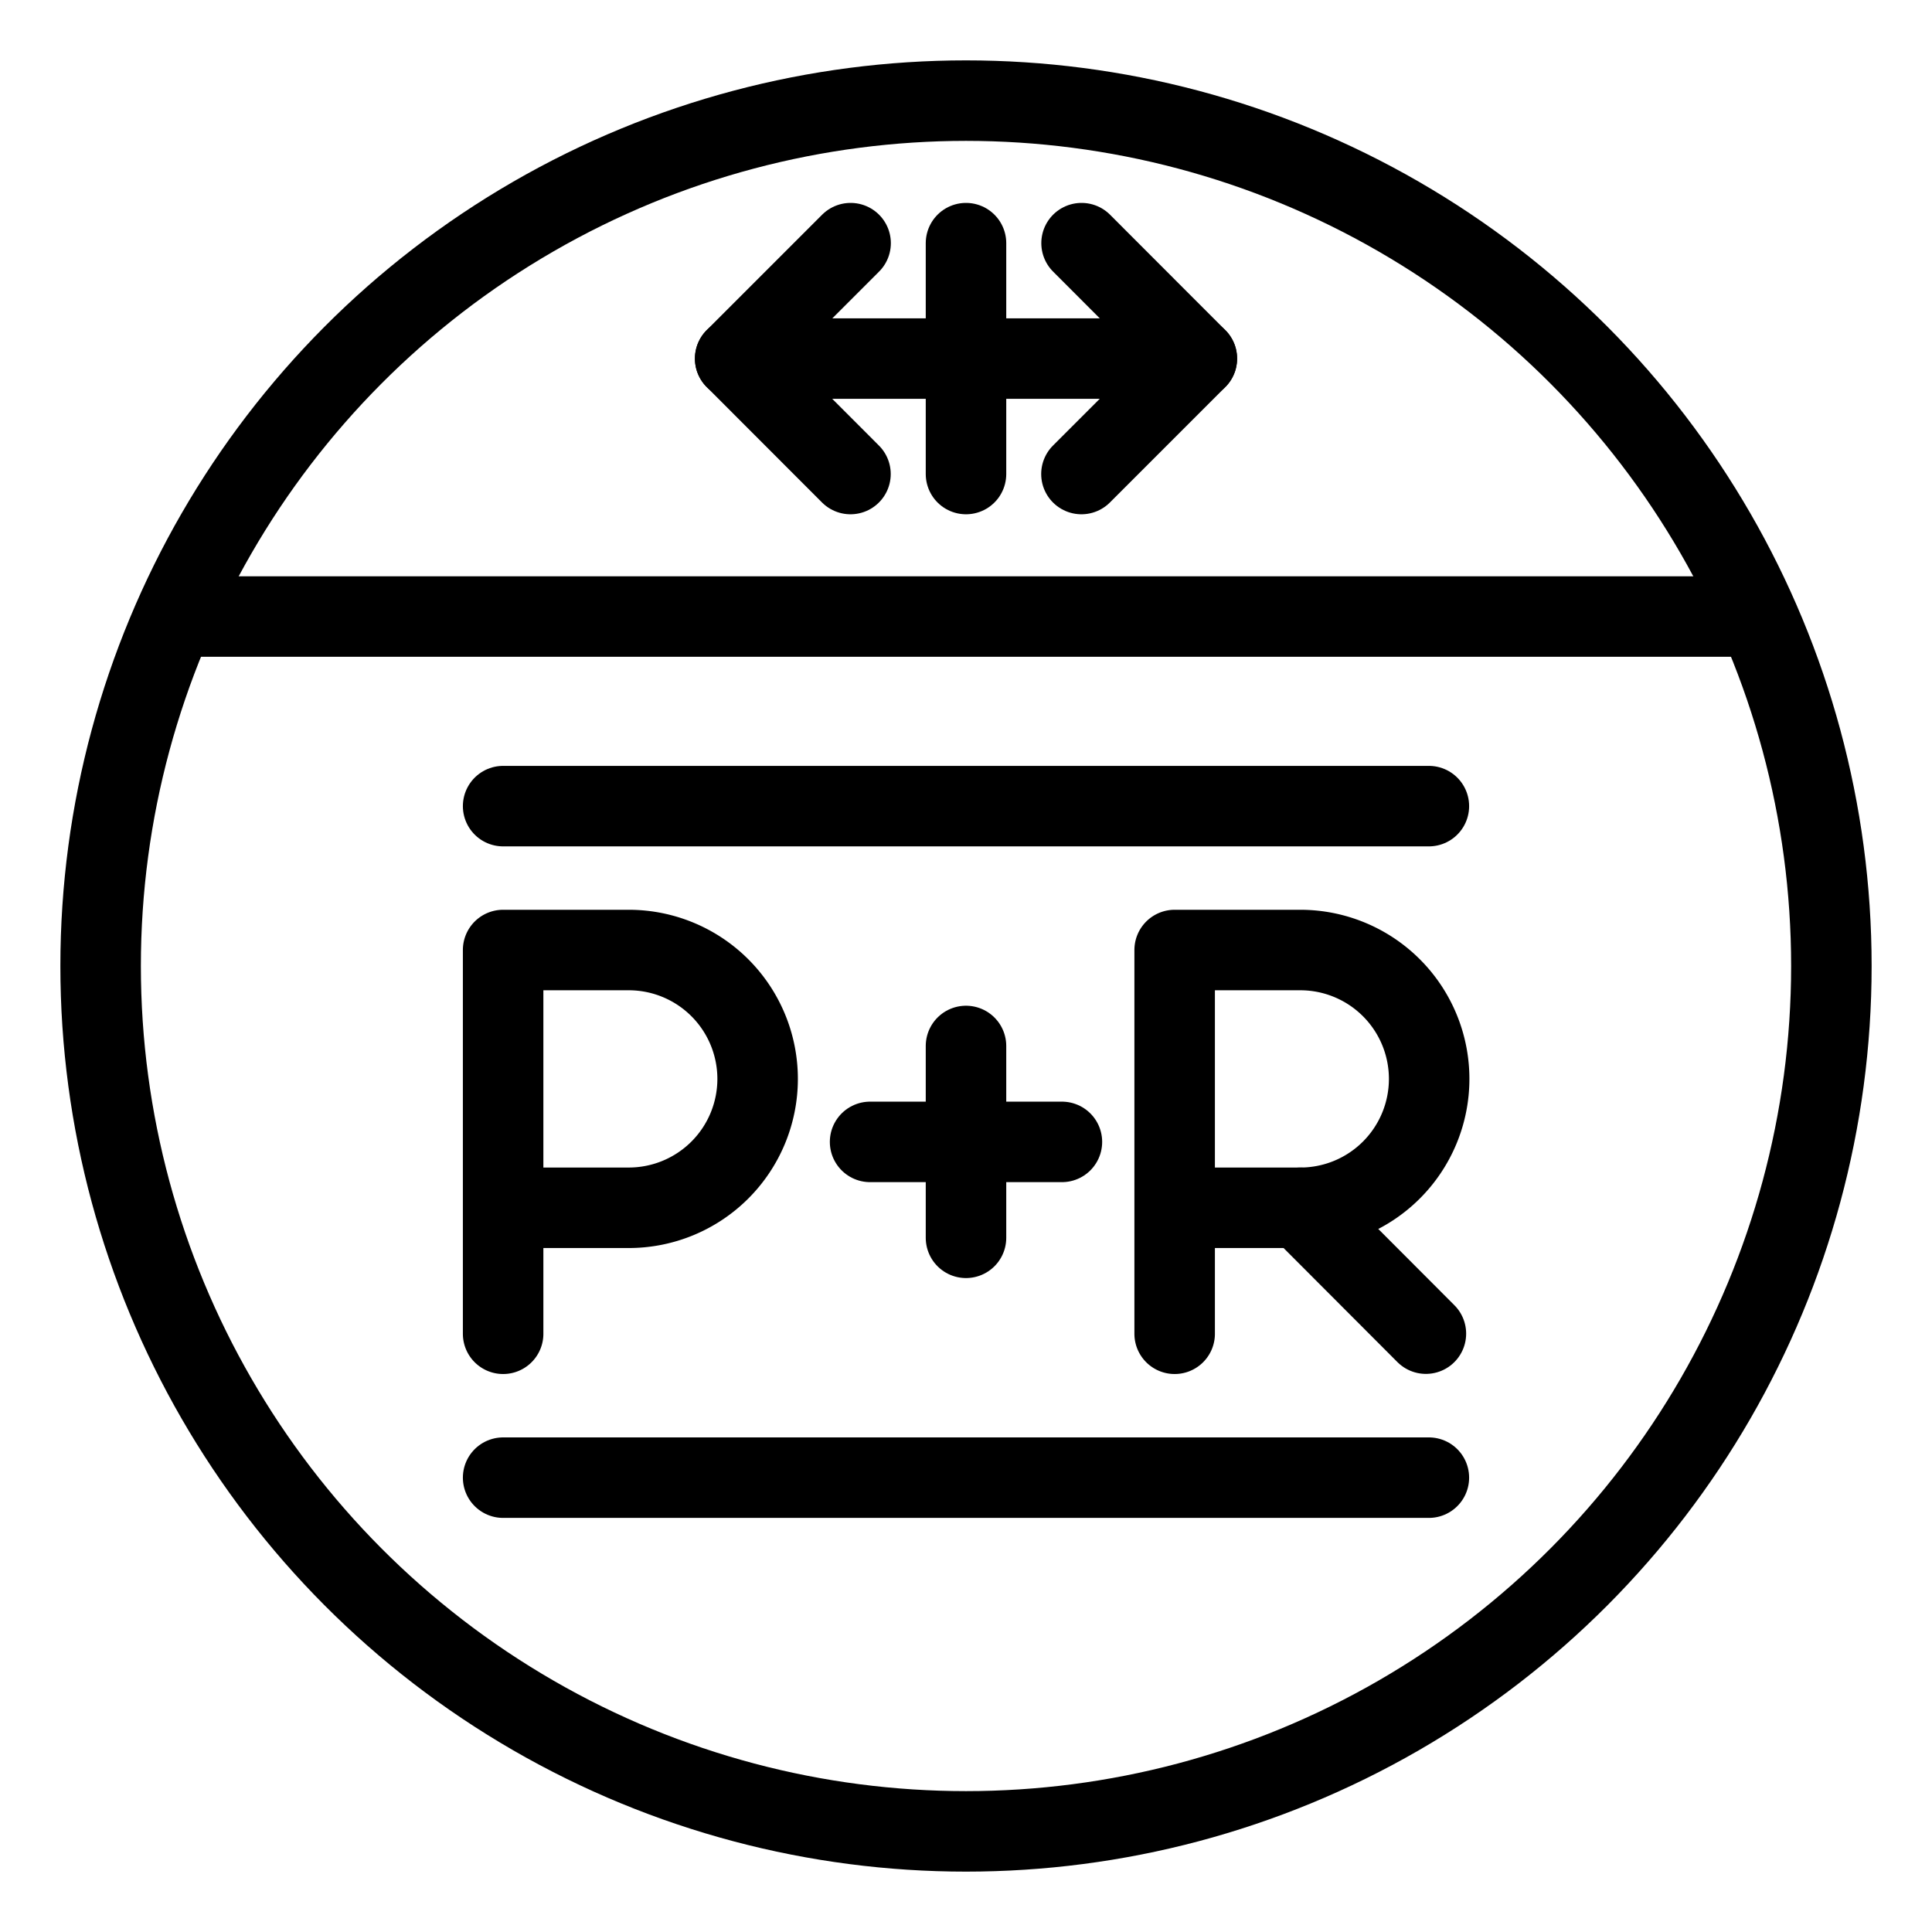 <svg xmlns="http://www.w3.org/2000/svg" viewBox="0 0 48 48"><defs><style>.a{stroke-width:2px;stroke-width:2px;fill:none;stroke:#000;stroke-linecap:round;stroke-linejoin:round;}</style></defs><path class="a" d="M12.5,33.137V23.603h3.121a3.202,3.202,0,0,1,0,6.404H12.5"/><path class="a" d="M29.184,33.137V23.603h3.121a3.202,3.202,0,0,1,0,6.404H29.184"/><line class="a" x1="32.305" y1="30.007" x2="35.426" y2="33.134"/><line class="a" x1="21.617" y1="28.37" x2="26.383" y2="28.37"/><line class="a" x1="24" y1="25.987" x2="24" y2="30.753"/><line class="a" x1="12.5" y1="20.028" x2="35.5" y2="20.028"/><line class="a" x1="12.5" y1="36.712" x2="35.5" y2="36.712"/><path class="a" d="M26.871,6.041l2.865,2.868-2.868,2.868m-5.738,0L18.265,8.909l2.868-2.868"/><line class="a" x1="18.265" y1="8.909" x2="29.735" y2="8.909"/><line class="a" x1="24" y1="6.041" x2="24" y2="11.777"/><circle class="a" cx="24" cy="24" r="21.5"/><line class="a" x1="4.421" y1="15.318" x2="43.579" y2="15.318"/></svg>